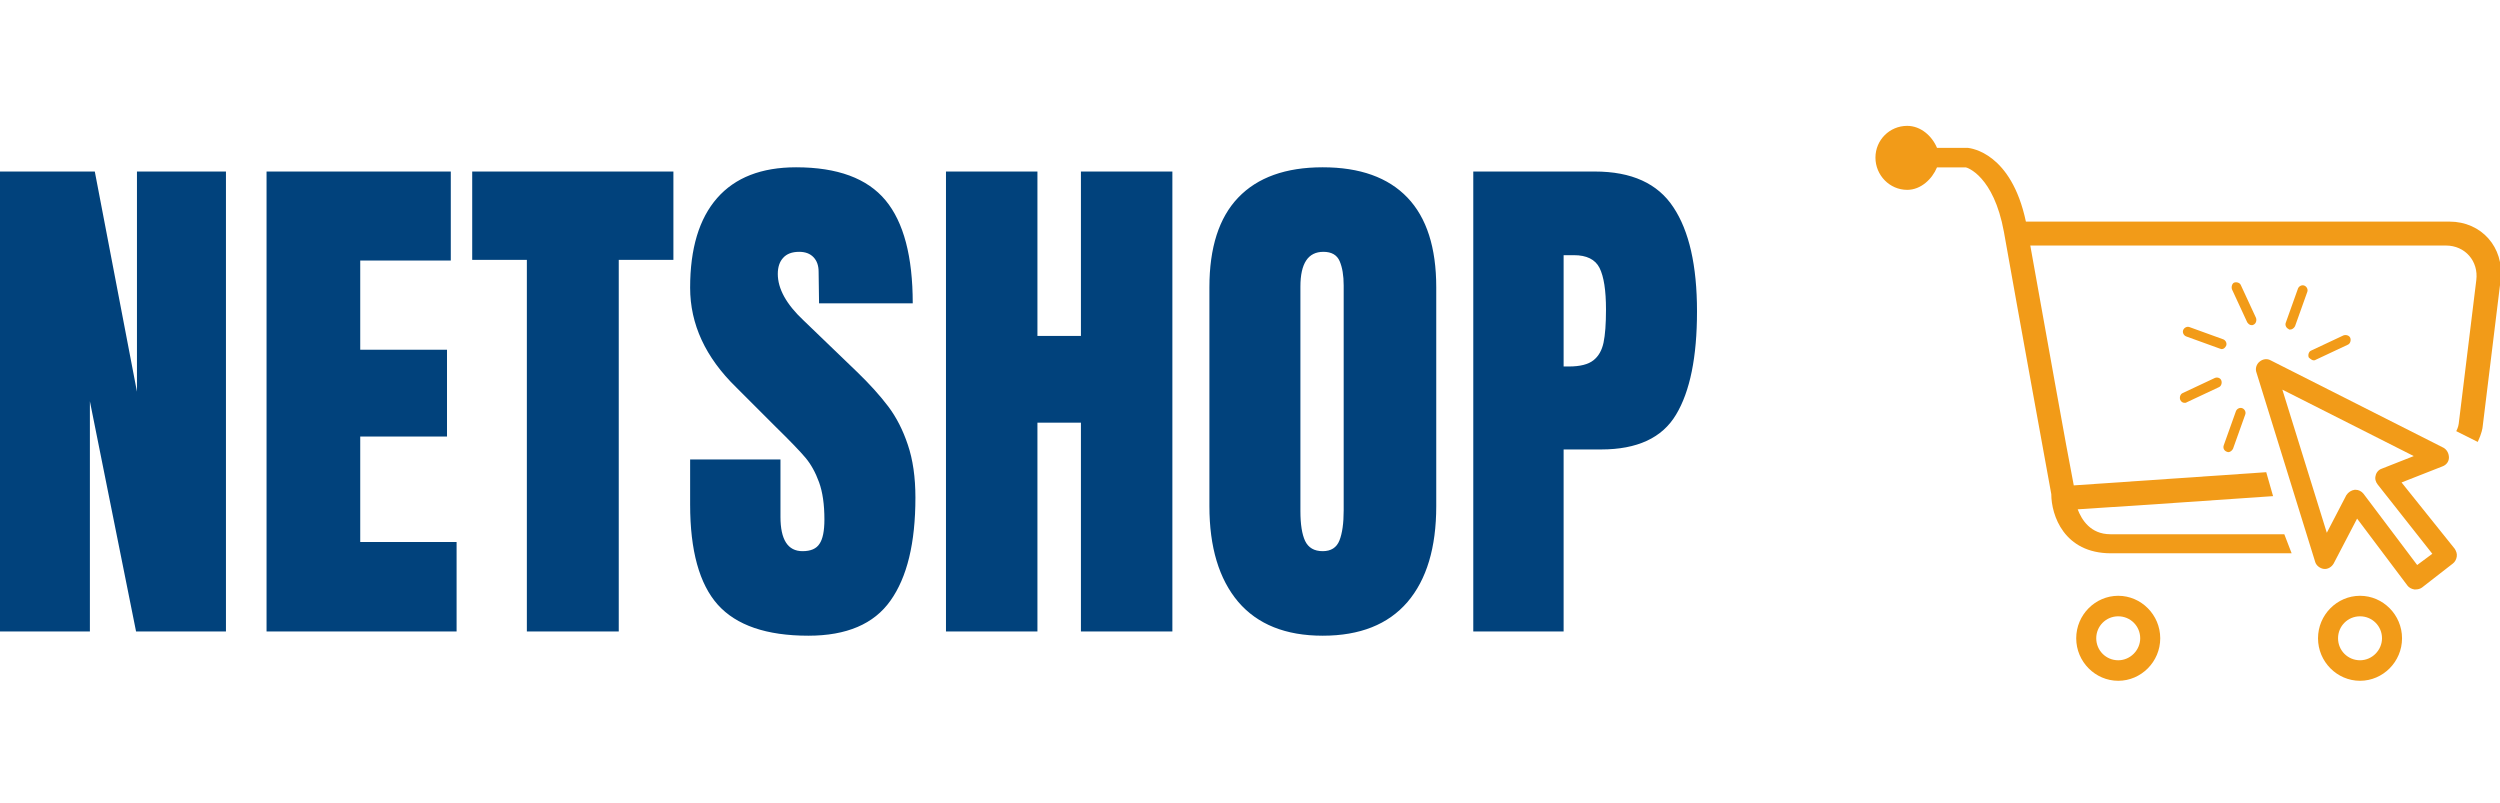 <?xml version="1.0" standalone="no"?>
<svg xmlns="http://www.w3.org/2000/svg" viewBox="0 0 112.08 36" width="112.08" height="36"><g fill="#f29b18" color="#f29b18" transform="translate(84.08, 4) scale(0.219)"><svg width="128.0" height="128.0" x="0.0" y="0.0" viewBox="0 0 128 128"><path d="M71.9,74.2c0.1,0,0.2,0.1,0.3,0.1c0.4,0,0.8-0.3,1-0.7l2.5-7c0.2-0.5-0.1-1.1-0.6-1.3c-0.5-0.2-1.1,0.1-1.3,0.6l-2.5,7  C71.1,73.5,71.4,74,71.9,74.2z"></path><path d="M69.5,59.1l-6.6,3.1c-0.5,0.2-0.7,0.9-0.5,1.4c0.2,0.4,0.5,0.6,0.9,0.6c0.1,0,0.3,0,0.4-0.1l6.6-3.1  c0.5-0.2,0.7-0.9,0.5-1.4C70.6,59.1,70,58.9,69.5,59.1z"></path><path d="M71.8,52.5c0.2-0.5-0.1-1.1-0.6-1.3l-6.9-2.5c-0.5-0.2-1.1,0.1-1.3,0.6c-0.2,0.5,0.1,1.1,0.6,1.3l6.9,2.5  c0.1,0,0.2,0.1,0.4,0.1C71.3,53.2,71.6,52.9,71.8,52.5z"></path><path d="M77,48.3c0.1,0,0.3,0,0.4-0.1c0.5-0.2,0.7-0.9,0.5-1.4l-3.1-6.7c-0.2-0.5-0.9-0.7-1.4-0.5C73,39.8,72.8,40.5,73,41l3.1,6.7  C76.3,48,76.6,48.3,77,48.3z"></path><path d="M84.9,49.2c0.4,0,0.8-0.3,1-0.7l2.5-7c0.2-0.5-0.1-1.1-0.6-1.3c-0.5-0.2-1.1,0.1-1.3,0.6l-2.5,7c-0.2,0.5,0.1,1.1,0.6,1.3  C84.6,49.2,84.7,49.2,84.9,49.2z"></path><path d="M89.7,55.5c0.1,0,0.3,0,0.4-0.1l6.6-3.1c0.5-0.2,0.7-0.9,0.5-1.4c-0.2-0.5-0.9-0.7-1.4-0.5l-6.6,3.1  c-0.5,0.2-0.7,0.9-0.5,1.4C89,55.2,89.4,55.5,89.7,55.5z"></path><path d="M117.5,27.1H30.8c-3-14.1-11.2-15-11.9-15.1h-6.3c-1-2.4-3.3-4.5-6.1-4.5C2.9,7.5,0,10.4,0,14c0,3.6,2.9,6.6,6.5,6.6  c2.8,0,5.1-2.2,6.1-4.6h5.9c0.2,0,5.7,1.7,7.8,13.2c2.7,15.3,9.7,53.7,9.7,53.7c0,4.3,2.6,12.1,12.2,12.1h37l-1.5-3.9H48.1  c-4.1,0-5.9-3-6.7-5.1c6.5-0.4,24.3-1.6,40-2.7L80,78.4c-16,1.1-33.7,2.3-39.4,2.7C39.3,74.6,34.4,47,31.7,32h85.1  c3.9,0,6.7,3.2,6.2,7.1l-3.6,29.4c0,0.1-0.1,0.7-0.5,1.5l4.4,2.2c0.8-1.7,1-2.9,1-3.1l3.7-30.2C128.7,32.4,124.1,27.1,117.5,27.1z"></path><path d="M107.7,80.5l8.4-3.3c0.8-0.3,1.3-1,1.3-1.8c0-0.8-0.4-1.6-1.1-2L80.9,55.5c-0.7-0.4-1.6-0.3-2.3,0.3  C78,56.3,77.7,57.2,78,58l12,38.7c0.2,0.8,1,1.4,1.8,1.5c0.8,0.1,1.6-0.4,2-1.1l4.8-9.2l10.3,13.7c0.3,0.4,0.8,0.7,1.4,0.8  c0.1,0,0.2,0,0.3,0c0.4,0,0.9-0.1,1.3-0.4l6.3-4.9c0.4-0.3,0.7-0.8,0.8-1.4c0.1-0.6-0.1-1.1-0.4-1.6L107.7,80.5z M110.9,97.4  l-11-14.6c-0.4-0.5-1-0.8-1.6-0.8c-0.1,0-0.1,0-0.2,0c-0.7,0.1-1.3,0.5-1.7,1.1l-4,7.7l-9.1-29.3l26.9,13.6l-6.6,2.6  c-0.6,0.2-1.1,0.8-1.2,1.4c-0.2,0.6,0,1.3,0.4,1.8l11.2,14.2L110.9,97.4z"></path><path d="M99.2,103.7c-4.7,0-8.6,3.9-8.6,8.7c0,4.8,3.9,8.7,8.6,8.7c4.7,0,8.6-3.9,8.6-8.7C107.8,107.6,103.9,103.7,99.2,103.7z   M99.2,116.9c-2.5,0-4.5-2-4.5-4.5c0-2.5,2-4.5,4.5-4.5c2.5,0,4.5,2,4.5,4.5C103.7,114.8,101.7,116.9,99.2,116.9z"></path><path d="M49.7,103.7c-4.7,0-8.6,3.9-8.6,8.7c0,4.8,3.9,8.7,8.6,8.7c4.7,0,8.6-3.9,8.6-8.7C58.3,107.6,54.4,103.7,49.7,103.7z   M49.7,116.9c-2.5,0-4.5-2-4.5-4.5c0-2.5,2-4.5,4.5-4.5c2.5,0,4.5,2,4.5,4.5C54.2,114.8,52.2,116.9,49.7,116.9z"></path></svg></g><path fill="#01427c" fill-rule="nonzero" d="M4.03 20.81L0 20.81L0 0.19L4.25 0.19L6.14 10.06L6.14 0.19L10.13 0.19L10.13 20.81L6.10 20.81L4.03 10.49L4.03 20.81ZM20.47 20.81L11.95 20.81L11.95 0.19L20.21 0.19L20.21 4.18L16.15 4.18L16.15 8.18L20.04 8.18L20.04 12.07L16.15 12.07L16.15 16.80L20.47 16.80L20.47 20.81ZM27.74 20.81L23.62 20.81L23.62 4.15L21.17 4.15L21.17 0.19L30.19 0.19L30.19 4.15L27.74 4.15L27.74 20.81ZM36.24 21Q33.43 21 32.18 19.61Q30.94 18.22 30.94 15.12L30.94 15.12L30.94 13.10L34.99 13.10L34.99 15.67Q34.99 17.21 35.98 17.21L35.98 17.21Q36.53 17.21 36.74 16.88Q36.96 16.56 36.96 15.79L36.96 15.79Q36.96 14.78 36.72 14.12Q36.48 13.46 36.11 13.02Q35.74 12.58 34.78 11.64L34.78 11.64L33.00 9.86Q30.94 7.85 30.94 5.40L30.94 5.40Q30.94 2.76 32.15 1.38Q33.36 0 35.69 0L35.69 0Q38.47 0 39.70 1.48Q40.92 2.95 40.92 6.10L40.92 6.10L36.72 6.10L36.70 4.68Q36.70 4.27 36.47 4.03Q36.24 3.79 35.83 3.79L35.83 3.79Q35.35 3.79 35.11 4.06Q34.87 4.32 34.87 4.78L34.87 4.78Q34.87 5.78 36.02 6.86L36.02 6.86L38.42 9.17Q39.26 9.98 39.82 10.72Q40.37 11.45 40.70 12.44Q41.04 13.44 41.04 14.81L41.04 14.81Q41.04 17.86 39.92 19.43Q38.81 21 36.24 21L36.24 21ZM46.51 20.81L42.41 20.81L42.41 0.19L46.51 0.19L46.51 7.56L48.46 7.56L48.46 0.19L52.56 0.19L52.56 20.81L48.46 20.81L48.46 11.45L46.51 11.45L46.51 20.81ZM59.30 21Q56.81 21 55.51 19.48Q54.22 17.95 54.22 15.19L54.22 15.19L54.22 5.38Q54.22 2.71 55.51 1.36Q56.81 0 59.30 0L59.30 0Q61.80 0 63.10 1.36Q64.39 2.71 64.39 5.38L64.39 5.38L64.39 15.19Q64.39 17.98 63.10 19.49Q61.80 21 59.30 21L59.30 21ZM59.30 17.21Q59.86 17.21 60.05 16.73Q60.24 16.25 60.24 15.38L60.24 15.38L60.24 5.30Q60.24 4.63 60.06 4.21Q59.88 3.79 59.33 3.79L59.33 3.79Q58.30 3.79 58.30 5.35L58.30 5.35L58.30 15.41Q58.30 16.30 58.51 16.75Q58.73 17.21 59.30 17.21L59.30 17.21ZM66.05 20.81L66.05 0.19L71.50 0.19Q73.97 0.19 75.02 1.79Q76.08 3.38 76.08 6.46L76.08 6.46Q76.08 9.53 75.14 11.09Q74.21 12.65 71.78 12.65L71.78 12.65L70.10 12.65L70.10 20.81L66.05 20.81ZM70.10 8.93L70.34 8.93Q71.09 8.93 71.44 8.65Q71.78 8.38 71.89 7.86Q72 7.34 72 6.38L72 6.38Q72 5.09 71.71 4.51Q71.42 3.94 70.56 3.94L70.56 3.94L70.10 3.94L70.10 8.93Z" transform="translate(0, 7.5)"></path></svg>